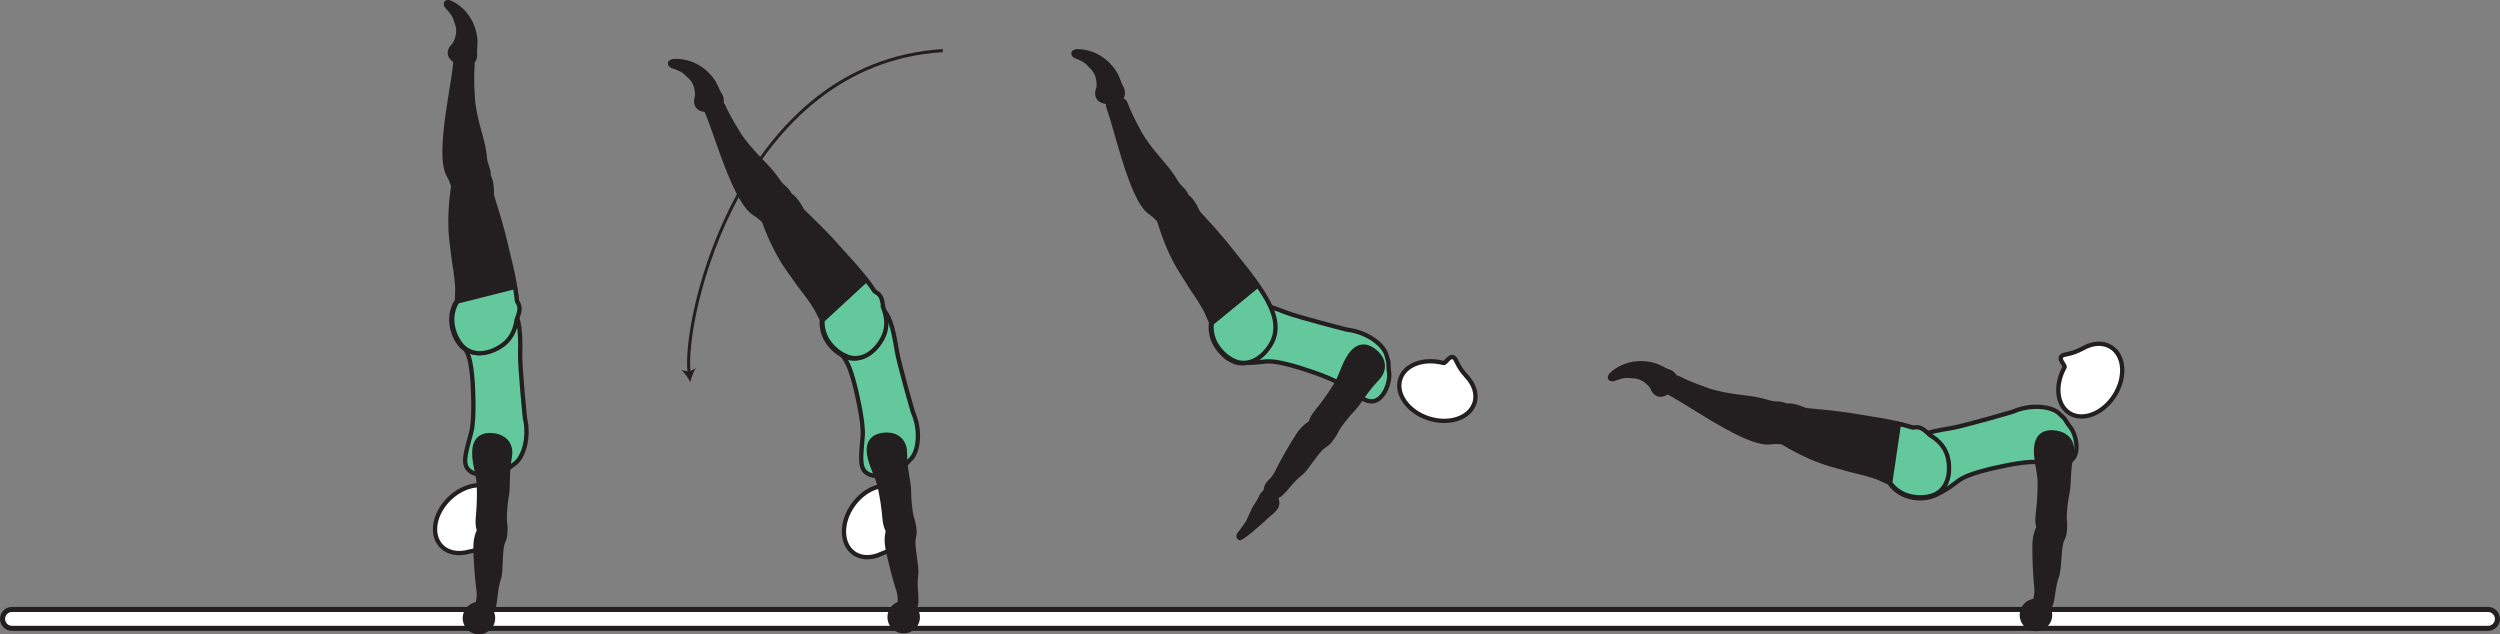 <?xml version="1.0" encoding="UTF-8" standalone="no"?>
<!-- Created with Inkscape (http://www.inkscape.org/) -->

<svg
   version="1.1"
   id="svg1"
   width="327.947"
   height="83.213"
   viewBox="0 0 327.947 83.213"
   sodipodi:docname="cell.svg"
   xmlns:inkscape="http://www.inkscape.org/namespaces/inkscape"
   xmlns:sodipodi="http://sodipodi.sourceforge.net/DTD/sodipodi-0.dtd"
   xmlns="http://www.w3.org/2000/svg"
   xmlns:svg="http://www.w3.org/2000/svg">
  <rect x="0" y="0" width="327.947" height="83.213" fill="#808080" stroke="none"/>
  <sodipodi:namedview
     id="namedview1"
     pagecolor="#ffffff"
     bordercolor="#000000"
     borderopacity="0.25"
     inkscape:showpageshadow="2"
     inkscape:pageopacity="0.0"
     inkscape:pagecheckerboard="0"
     inkscape:deskcolor="#d1d1d1">
    <inkscape:page
       x="0"
       y="0"
       inkscape:label="1"
       id="page1"
       width="327.947"
       height="83.213"
       margin="0"
       bleed="0" />
  </sodipodi:namedview>
  <defs
     id="defs1" />
  <path
     style="fill:#63c99d;fill-opacity:1;fill-rule:nonzero;stroke:none"
     d="m 260.724,61.598 c -3.03,0.776 -3.6,1.276 -4.33,1.844 -4.59,3.51 -6.23,1.192 -6.43,-1.682 -0.24,-3.38 -0.39,-4.595 5.83,-5.568 1.74,-0.271 8.23,-2.178 8.23,-2.178 2.24,-1 4.95,-0.781 6.04,0.178 1.15,1.021 0.62,0.702 1.51,1.838 0.85,1.079 1.15,3.244 0.33,4.167 -0.81,0.885 -2.44,0.563 -4.85,0.407 -1.91,-0.126 -6.33,0.994 -6.33,0.994"
     id="path578" />
  <path
     style="fill:none;stroke:#231f20;stroke-width:0.566;stroke-linecap:butt;stroke-linejoin:miter;stroke-miterlimit:4;stroke-dasharray:none;stroke-opacity:1"
     d="m 260.724,61.598 c -3.03,0.776 -3.6,1.276 -4.33,1.844 -4.59,3.51 -6.23,1.192 -6.43,-1.682 -0.24,-3.38 -0.39,-4.595 5.83,-5.568 1.74,-0.271 8.23,-2.178 8.23,-2.178 2.24,-1 4.95,-0.781 6.04,0.178 1.15,1.021 0.62,0.702 1.51,1.838 0.85,1.079 1.15,3.244 0.33,4.167 -0.81,0.885 -2.44,0.563 -4.85,0.407 -1.91,-0.126 -6.33,0.994 -6.33,0.994 z"
     id="path579" />
  <path
     style="fill:#ffffff;fill-opacity:1;fill-rule:nonzero;stroke:none"
     d="m 270.834,48.165 c 0.1,-0.213 -0.76,-0.973 -0.44,-1.389 0.31,-0.423 1.04,-0.12 2.8,-1.057 l 0.02,-0.011 c 1.26,-0.724 2.64,-0.844 3.7,-0.177 1.77,1.104 1.98,3.943 0.48,6.328 -1.51,2.396 -4.16,3.438 -5.92,2.339 -1.68,-1.057 -1.94,-3.703 -0.64,-6.032"
     id="path580" />
  <path
     style="fill:none;stroke:#231f20;stroke-width:0.566;stroke-linecap:butt;stroke-linejoin:miter;stroke-miterlimit:4;stroke-dasharray:none;stroke-opacity:1"
     d="m 270.834,48.165 c 0.1,-0.213 -0.76,-0.973 -0.44,-1.389 0.31,-0.423 1.04,-0.12 2.8,-1.057 l 0.02,-0.011 c 1.26,-0.724 2.64,-0.844 3.7,-0.177 1.77,1.104 1.98,3.943 0.48,6.328 -1.51,2.396 -4.16,3.438 -5.92,2.339 -1.68,-1.057 -1.94,-3.703 -0.64,-6.032 z"
     id="path581" />
  <path
     style="fill:#231f20;fill-opacity:1;fill-rule:nonzero;stroke:none"
     d="m 235.108,55.478 c -0.394,2.23 -0.78,2.61 -1.728,2.5 -0.641,-0.073 -1.24,0.083 -1.636,0.058 -1.297,-0.079 -3.442,-0.756 -9.021,-4.251 -1.265,-0.791 -3.047,-1.891 -3.817,-2.271 -1.198,-0.629 0.641,-2.219 1.12,-1.973 1.536,0.765 2.656,1.161 3.24,1.359 0.405,0.141 1.088,0.48 2.724,0.803 2.478,0.5 4.03,0.427 6.046,1.077 0.938,0.303 1.828,-0.061 2.594,0.704 0.781,0.76 0.478,1.994 0.478,1.994"
     id="path582" />
  <path
     style="fill:none;stroke:#231f20;stroke-width:0.566;stroke-linecap:butt;stroke-linejoin:miter;stroke-miterlimit:4;stroke-dasharray:none;stroke-opacity:1"
     d="m 235.108,55.478 c -0.394,2.23 -0.78,2.61 -1.728,2.5 -0.641,-0.073 -1.24,0.083 -1.636,0.058 -1.297,-0.079 -3.442,-0.756 -9.021,-4.251 -1.265,-0.791 -3.047,-1.891 -3.817,-2.271 -1.198,-0.629 0.641,-2.219 1.12,-1.973 1.536,0.765 2.656,1.161 3.24,1.359 0.405,0.141 1.088,0.48 2.724,0.803 2.478,0.5 4.03,0.427 6.046,1.077 0.938,0.303 1.828,-0.061 2.594,0.704 0.781,0.76 0.478,1.994 0.478,1.994 z"
     id="path583" />
  <path
     style="fill:#231f20;fill-opacity:1;fill-rule:nonzero;stroke:#231f20;stroke-width:0.566;stroke-linecap:round;stroke-linejoin:round;stroke-miterlimit:4;stroke-dasharray:none;stroke-opacity:1"
     d="m 233.594,53.489 c 1.172,-0.808 3.02,0.296 3.358,0.317 4.992,0.443 5.342,0.599 9.112,1.198 5.47,0.865 9.07,2.297 9.5,5.62 0.28,2.256 -0.53,3.677 -1.68,4.313 -1.29,0.703 -4.46,0.785 -6.06,-1.62 l -1.56,-0.704 c -1.11,-0.348 -1.66,-0.525 -2.22,-0.656 -0.98,-0.208 -2.02,-0.505 -3.898,-1.041 -3.339,-0.948 -6.563,-3.036 -6.563,-3.036 -0.297,-0.095 -0.505,-0.282 -0.651,-0.511"
     id="path584" />
  <path
     style="fill:#63c99d;fill-opacity:1;fill-rule:nonzero;stroke:none"
     d="m 255.584,60.358 c -0.24,-1.453 -1.11,-2.51 -2.44,-3.302 -0.75,-0.719 -1.23,-1.124 -2.03,-0.99 -0.07,0.011 -0.15,0.016 -0.23,0.016 -0.56,-0.177 -1.15,-0.338 -1.79,-0.474 l -1.14,7.734 c 1.69,2.339 4.86,2.142 6.11,1.391 1.13,-0.681 1.88,-2.14 1.52,-4.375"
     id="path585" />
  <path
     style="fill:none;stroke:#231f20;stroke-width:0.566;stroke-linecap:butt;stroke-linejoin:miter;stroke-miterlimit:4;stroke-dasharray:none;stroke-opacity:1"
     d="m 255.584,60.358 c -0.24,-1.453 -1.11,-2.51 -2.44,-3.302 -0.75,-0.719 -1.23,-1.124 -2.03,-0.99 -0.07,0.011 -0.15,0.016 -0.23,0.016 -0.56,-0.177 -1.15,-0.338 -1.79,-0.474 l -1.14,7.734 c 1.69,2.339 4.86,2.142 6.11,1.391 1.13,-0.681 1.88,-2.14 1.52,-4.375 z"
     id="path586" />
  <path
     style="fill:#231f20;fill-opacity:1;fill-rule:nonzero;stroke:none"
     d="m 216.619,50.842 c 0.469,1.267 1.464,1.276 2.256,0.609 0.239,-0.197 0.651,-0.12 0.864,-0.333 0.5,-0.495 0.453,-2.233 -1.011,-2.567 -0.104,-0.021 -0.812,-0.433 -1.39,-0.663 -1.135,-0.437 -3.604,-0.771 -5.734,0.887 -1.005,0.785 -0.36,1.233 0.146,1.047 1.598,-0.615 1.858,-0.36 2.338,-0.365 1.62,-0.036 2.531,1.385 2.531,1.385"
     id="path587" />
  <path
     style="fill:none;stroke:#231f20;stroke-width:0.333;stroke-linecap:butt;stroke-linejoin:miter;stroke-miterlimit:4;stroke-dasharray:none;stroke-opacity:1"
     d="m 216.619,50.842 c 0.469,1.267 1.464,1.276 2.256,0.609 0.239,-0.197 0.651,-0.12 0.864,-0.333 0.5,-0.495 0.453,-2.233 -1.011,-2.567 -0.104,-0.021 -0.812,-0.433 -1.39,-0.663 -1.135,-0.437 -3.604,-0.771 -5.734,0.887 -1.005,0.785 -0.36,1.233 0.146,1.047 1.598,-0.615 1.858,-0.36 2.338,-0.365 1.62,-0.036 2.531,1.385 2.531,1.385 z"
     id="path588" />
  <path
     style="fill:#231f20;fill-opacity:1;fill-rule:nonzero;stroke:none"
     d="m 162.714,70.566 c 0.676,-0.276 3.088,-2.448 3.618,-2.973 0.47,-0.459 1.511,-0.98 1.136,-2.063 -0.15,-0.448 -0.677,-0.984 -0.953,-1.141 -0.229,-0.135 -0.52,0.016 -0.776,0.313 -0.437,0.511 -0.359,0.823 -1.131,1.844 0,0 -0.14,0.271 -0.364,0.771 -0.693,1.473 -0.254,0.891 -1.729,2.812 -0.109,0.131 -0.041,0.333 0.052,0.407 0.156,0.088 0.147,0.03 0.147,0.03"
     id="path589" />
  <path
     style="fill:none;stroke:#231f20;stroke-width:0.566;stroke-linecap:round;stroke-linejoin:round;stroke-miterlimit:4;stroke-dasharray:none;stroke-opacity:1"
     d="m 162.714,70.566 c 0.676,-0.276 3.088,-2.448 3.618,-2.973 0.47,-0.459 1.511,-0.98 1.136,-2.063 -0.15,-0.448 -0.677,-0.984 -0.953,-1.141 -0.229,-0.135 -0.52,0.016 -0.776,0.313 -0.437,0.511 -0.359,0.823 -1.131,1.844 0,0 -0.14,0.271 -0.364,0.771 -0.693,1.473 -0.254,0.891 -1.729,2.812 -0.109,0.131 -0.041,0.333 0.052,0.407 0.156,0.088 0.147,0.03 0.147,0.03 z"
     id="path590" />
  <path
     style="fill:none;stroke:#231f20;stroke-width:0.4;stroke-linecap:butt;stroke-linejoin:miter;stroke-miterlimit:4;stroke-dasharray:none;stroke-opacity:1"
     d="M 123.676,6.64 C 97.234,8.265 89.479,41.713 90.401,48.921"
     id="path591" />
  <path
     style="fill:#231f20;fill-opacity:1;fill-rule:nonzero;stroke:none"
     d="m 90.551,50.118 c -0.28,-0.536 -0.722,-1.192 -1.156,-1.572 l 0.986,0.219 0.894,-0.464 c -0.317,0.484 -0.582,1.229 -0.724,1.817"
     id="path592" />
  <path
     style="fill:#ffffff;fill-opacity:1;fill-rule:nonzero;stroke:none"
     d="m 0.333,81.186 c 0,0.688 0.557,1.24 1.24,1.24 H 326.374 c 0.68,0 1.24,-0.552 1.24,-1.24 0,-0.688 -0.56,-1.24 -1.24,-1.24 H 1.573 c -0.683,0 -1.24,0.552 -1.24,1.24"
     id="path593" />
  <path
     style="fill:none;stroke:#231f20;stroke-width:0.666;stroke-linecap:butt;stroke-linejoin:miter;stroke-miterlimit:4;stroke-dasharray:none;stroke-opacity:1"
     d="m 0.333,81.186 c 0,0.688 0.557,1.24 1.24,1.24 H 326.374 c 0.68,0 1.24,-0.552 1.24,-1.24 0,-0.688 -0.56,-1.24 -1.24,-1.24 H 1.573 c -0.683,0 -1.24,0.552 -1.24,1.24 z"
     id="path594" />
  <path
     style="fill:#231f20;fill-opacity:1;fill-rule:nonzero;stroke:none"
     d="m 268.914,79.494 c 0.41,-0.5 0.35,-2.448 0.92,-3.948 0.38,-1.016 0.22,-3.756 0.68,-4.734 0.42,-0.907 0.53,-1.36 -0.42,-2.011 -0.56,-0.391 -1.89,-0.776 -2.2,-0.375 -0.72,0.948 -0.96,1.864 -1,2.932 -0.06,1.219 0.1,4.522 0.19,5.131 0.22,1.505 -0.15,2.14 -0.14,2.547 0.04,0.765 0.34,0.932 0.84,1.02 0.94,0.162 1.13,-0.562 1.13,-0.562"
     id="path595" />
  <path
     style="fill:none;stroke:#231f20;stroke-width:0.566;stroke-linecap:butt;stroke-linejoin:miter;stroke-miterlimit:4;stroke-dasharray:none;stroke-opacity:1"
     d="m 268.914,79.494 c 0.41,-0.5 0.35,-2.448 0.92,-3.948 0.38,-1.016 0.22,-3.756 0.68,-4.734 0.42,-0.907 0.53,-1.36 -0.42,-2.011 -0.56,-0.391 -1.89,-0.776 -2.2,-0.375 -0.72,0.948 -0.96,1.864 -1,2.932 -0.06,1.219 0.1,4.522 0.19,5.131 0.22,1.505 -0.15,2.14 -0.14,2.547 0.04,0.765 0.34,0.932 0.84,1.02 0.94,0.162 1.13,-0.562 1.13,-0.562 z"
     id="path596" />
  <path
     style="fill:#231f20;fill-opacity:1;fill-rule:nonzero;stroke:none"
     d="m 269.924,70.489 c 1.29,0 0.92,-2 0.91,-2.537 -0.02,-0.547 0.11,-2.094 0.36,-3.291 0.26,-1.204 0.07,-2.803 0.55,-5.079 0.25,-1.197 -0.26,-2.521 -2.01,-2.812 -1.74,-0.292 -2.55,0.572 -2.64,2.067 -0.09,1.495 0.47,2.933 0.48,4.443 0.02,1.51 -0.11,3.057 -0.26,4.261 -0.18,1.369 0.24,2.115 0.66,2.353 1.03,0.61 1.95,0.595 1.95,0.595"
     id="path597" />
  <path
     style="fill:none;stroke:#231f20;stroke-width:0.566;stroke-linecap:butt;stroke-linejoin:miter;stroke-miterlimit:4;stroke-dasharray:none;stroke-opacity:1"
     d="m 269.924,70.489 c 1.29,0 0.92,-2 0.91,-2.537 -0.02,-0.547 0.11,-2.094 0.36,-3.291 0.26,-1.204 0.07,-2.803 0.55,-5.079 0.25,-1.197 -0.26,-2.521 -2.01,-2.812 -1.74,-0.292 -2.55,0.572 -2.64,2.067 -0.09,1.495 0.47,2.933 0.48,4.443 0.02,1.51 -0.11,3.057 -0.26,4.261 -0.18,1.369 0.24,2.115 0.66,2.353 1.03,0.61 1.95,0.595 1.95,0.595 z"
     id="path598" />
  <path
     style="fill:#231f20;fill-opacity:1;fill-rule:nonzero;stroke:none"
     d="m 264.994,80.218 c -0.26,1.151 0.47,2.286 1.62,2.536 1.16,0.244 2.29,-0.484 2.55,-1.636 0.24,-1.15 -0.49,-2.286 -1.64,-2.536 -1.15,-0.25 -2.29,0.484 -2.53,1.636"
     id="path599" />
  <path
     style="fill:#63c99d;fill-opacity:1;fill-rule:nonzero;stroke:none"
     d="m 170.047,48.109 c -3.011,-0.876 -3.751,-0.735 -4.667,-0.62 -5.74,0.692 -5.974,-2.141 -4.677,-4.713 1.511,-3.037 1.995,-4.152 7.848,-1.835 1.631,0.652 8.188,2.313 8.188,2.313 2.437,0.276 4.661,1.839 5.109,3.229 0.475,1.463 0.183,0.921 0.37,2.348 0.182,1.365 -0.662,3.376 -1.843,3.751 -1.131,0.355 -2.376,-0.755 -4.38,-2.115 -1.579,-1.083 -5.948,-2.359 -5.948,-2.359"
     id="path600" />
  <path
     style="fill:none;stroke:#231f20;stroke-width:0.566;stroke-linecap:butt;stroke-linejoin:miter;stroke-miterlimit:4;stroke-dasharray:none;stroke-opacity:1"
     d="m 170.047,48.109 c -3.011,-0.876 -3.751,-0.735 -4.667,-0.62 -5.74,0.692 -5.974,-2.141 -4.677,-4.713 1.511,-3.037 1.995,-4.152 7.848,-1.835 1.631,0.652 8.188,2.313 8.188,2.313 2.437,0.276 4.661,1.839 5.109,3.229 0.475,1.463 0.183,0.921 0.37,2.348 0.182,1.365 -0.662,3.376 -1.843,3.751 -1.131,0.355 -2.376,-0.755 -4.38,-2.115 -1.579,-1.083 -5.948,-2.359 -5.948,-2.359 z"
     id="path601" />
  <path
     style="fill:#ffffff;fill-opacity:1;fill-rule:nonzero;stroke:none"
     d="m 189.38,47.624 c 0.239,0.052 0.76,-0.973 1.244,-0.771 0.484,0.203 0.371,0.984 1.704,2.459 l 0.015,0.016 c 1.005,1.047 1.464,2.364 1.073,3.552 -0.641,1.978 -3.344,2.869 -6.021,2 -2.692,-0.882 -4.339,-3.194 -3.703,-5.167 0.61,-1.891 3.12,-2.787 5.688,-2.089"
     id="path602" />
  <path
     style="fill:none;stroke:#231f20;stroke-width:0.566;stroke-linecap:butt;stroke-linejoin:miter;stroke-miterlimit:4;stroke-dasharray:none;stroke-opacity:1"
     d="m 189.38,47.624 c 0.239,0.052 0.76,-0.973 1.244,-0.771 0.484,0.203 0.371,0.984 1.704,2.459 l 0.015,0.016 c 1.005,1.047 1.464,2.364 1.073,3.552 -0.641,1.978 -3.344,2.869 -6.021,2 -2.692,-0.882 -4.339,-3.194 -3.703,-5.167 0.61,-1.891 3.12,-2.787 5.688,-2.089 z"
     id="path603" />
  <path
     style="fill:#231f20;fill-opacity:1;fill-rule:nonzero;stroke:none"
     d="m 167.692,65.009 c 0.61,-0.203 1.594,-1.885 2.875,-2.859 0.871,-0.652 2.188,-3.057 3.099,-3.641 0.833,-0.547 1.172,-0.869 0.714,-1.927 -0.266,-0.625 -1.188,-1.666 -1.666,-1.484 -1.115,0.416 -1.803,1.067 -2.407,1.948 -0.693,1 -2.312,3.886 -2.568,4.448 -0.615,1.391 -1.271,1.734 -1.468,2.083 -0.376,0.661 -0.215,0.969 0.161,1.303 0.724,0.645 1.26,0.129 1.26,0.129"
     id="path604" />
  <path
     style="fill:none;stroke:#231f20;stroke-width:0.566;stroke-linecap:butt;stroke-linejoin:miter;stroke-miterlimit:4;stroke-dasharray:none;stroke-opacity:1"
     d="m 167.692,65.009 c 0.61,-0.203 1.594,-1.885 2.875,-2.859 0.871,-0.652 2.188,-3.057 3.099,-3.641 0.833,-0.547 1.172,-0.869 0.714,-1.927 -0.266,-0.625 -1.188,-1.666 -1.666,-1.484 -1.115,0.416 -1.803,1.067 -2.407,1.948 -0.693,1 -2.312,3.886 -2.568,4.448 -0.615,1.391 -1.271,1.734 -1.468,2.083 -0.376,0.661 -0.215,0.969 0.161,1.303 0.724,0.645 1.26,0.129 1.26,0.129 z"
     id="path605" />
  <path
     style="fill:#231f20;fill-opacity:1;fill-rule:nonzero;stroke:none"
     d="m 173.332,57.921 c 1.095,0.692 1.85,-1.203 2.12,-1.667 0.282,-0.469 1.214,-1.713 2.063,-2.589 0.855,-0.885 1.541,-2.343 3.161,-4.009 0.855,-0.88 1.126,-2.271 -0.202,-3.453 -1.312,-1.167 -2.464,-0.871 -3.334,0.349 -0.869,1.219 -1.166,2.733 -1.958,4.015 -0.787,1.292 -1.714,2.532 -2.49,3.47 -0.874,1.068 -0.917,1.921 -0.693,2.344 0.552,1.066 1.333,1.541 1.333,1.541"
     id="path606" />
  <path
     style="fill:none;stroke:#231f20;stroke-width:0.566;stroke-linecap:butt;stroke-linejoin:miter;stroke-miterlimit:4;stroke-dasharray:none;stroke-opacity:1"
     d="m 173.332,57.921 c 1.095,0.692 1.85,-1.203 2.12,-1.667 0.282,-0.469 1.214,-1.713 2.063,-2.589 0.855,-0.885 1.541,-2.343 3.161,-4.009 0.855,-0.88 1.126,-2.271 -0.202,-3.453 -1.312,-1.167 -2.464,-0.871 -3.334,0.349 -0.869,1.219 -1.166,2.733 -1.958,4.015 -0.787,1.292 -1.714,2.532 -2.49,3.47 -0.874,1.068 -0.917,1.921 -0.693,2.344 0.552,1.066 1.333,1.541 1.333,1.541 z"
     id="path607" />
  <path
     style="fill:#231f20;fill-opacity:1;fill-rule:nonzero;stroke:none"
     d="m 154.739,27.946 c -1.792,1.381 -2.328,1.407 -2.959,0.683 -0.426,-0.479 -0.978,-0.771 -1.249,-1.052 -0.907,-0.927 -2.041,-2.875 -3.823,-9.208 -0.396,-1.437 -0.985,-3.448 -1.292,-4.256 -0.469,-1.265 1.959,-1.203 2.156,-0.703 0.62,1.599 1.178,2.641 1.48,3.188 0.203,0.375 0.484,1.083 1.474,2.421 1.5,2.036 2.702,3.032 3.754,4.869 0.495,0.849 1.396,1.177 1.443,2.261 0.068,1.083 -0.984,1.796 -0.984,1.796"
     id="path608" />
  <path
     style="fill:none;stroke:#231f20;stroke-width:0.566;stroke-linecap:butt;stroke-linejoin:miter;stroke-miterlimit:4;stroke-dasharray:none;stroke-opacity:1"
     d="m 154.739,27.946 c -1.792,1.381 -2.328,1.407 -2.959,0.683 -0.426,-0.479 -0.978,-0.771 -1.249,-1.052 -0.907,-0.927 -2.041,-2.875 -3.823,-9.208 -0.396,-1.437 -0.985,-3.448 -1.292,-4.256 -0.469,-1.265 1.959,-1.203 2.156,-0.703 0.62,1.599 1.178,2.641 1.48,3.188 0.203,0.375 0.484,1.083 1.474,2.421 1.5,2.036 2.702,3.032 3.754,4.869 0.495,0.849 1.396,1.177 1.443,2.261 0.068,1.083 -0.984,1.796 -0.984,1.796 z"
     id="path609" />
  <path
     style="fill:#231f20;fill-opacity:1;fill-rule:nonzero;stroke:#231f20;stroke-width:0.566;stroke-linecap:round;stroke-linejoin:round;stroke-miterlimit:4;stroke-dasharray:none;stroke-opacity:1"
     d="m 154.958,25.452 c 1.406,0.199 2.032,2.251 2.27,2.5 3.396,3.688 3.547,4.037 5.938,7.011 3.458,4.317 5.166,7.797 3.25,10.547 -1.312,1.86 -2.865,2.365 -4.145,2.068 -1.417,-0.344 -3.829,-2.421 -3.396,-5.281 l -0.683,-1.568 c -0.588,-1.005 -0.874,-1.5 -1.202,-1.973 -0.579,-0.813 -1.147,-1.735 -2.178,-3.396 -1.838,-2.953 -2.817,-6.661 -2.817,-6.661 -0.157,-0.265 -0.183,-0.547 -0.136,-0.812"
     id="path610" />
  <path
     style="fill:#63c99d;fill-opacity:1;fill-rule:nonzero;stroke:none"
     d="m 164.999,37.452 -6.047,4.953 c -0.322,2.869 2.162,4.855 3.595,5.141 1.291,0.255 2.828,-0.319 4.067,-2.219 1.428,-2.224 0.589,-4.824 -1.615,-7.876"
     id="path611" />
  <path
     style="fill:none;stroke:#231f20;stroke-width:0.566;stroke-linecap:butt;stroke-linejoin:miter;stroke-miterlimit:4;stroke-dasharray:none;stroke-opacity:1"
     d="m 164.999,37.452 -6.047,4.953 c -0.322,2.869 2.162,4.855 3.595,5.141 1.291,0.255 2.828,-0.319 4.067,-2.219 1.428,-2.224 0.589,-4.824 -1.615,-7.876 z"
     id="path612" />
  <path
     style="fill:#231f20;fill-opacity:1;fill-rule:nonzero;stroke:none"
     d="m 143.984,11.514 c -0.494,1.261 0.234,1.932 1.266,1.969 0.312,0.015 0.562,0.348 0.864,0.333 0.704,-0.027 1.838,-1.349 0.98,-2.579 -0.063,-0.083 -0.308,-0.864 -0.59,-1.421 -0.541,-1.089 -2.15,-2.995 -4.833,-3.199 -1.276,-0.099 -1.099,0.667 -0.599,0.865 1.599,0.62 1.62,0.989 1.975,1.307 1.228,1.063 0.937,2.724 0.937,2.724"
     id="path613" />
  <path
     style="fill:none;stroke:#231f20;stroke-width:0.333;stroke-linecap:butt;stroke-linejoin:miter;stroke-miterlimit:4;stroke-dasharray:none;stroke-opacity:1"
     d="m 143.984,11.514 c -0.494,1.261 0.234,1.932 1.266,1.969 0.312,0.015 0.562,0.348 0.864,0.333 0.704,-0.027 1.838,-1.349 0.98,-2.579 -0.063,-0.083 -0.308,-0.864 -0.59,-1.421 -0.541,-1.089 -2.15,-2.995 -4.833,-3.199 -1.276,-0.099 -1.099,0.667 -0.599,0.865 1.599,0.62 1.62,0.989 1.975,1.307 1.228,1.063 0.937,2.724 0.937,2.724 z"
     id="path614" />
  <path
     style="fill:#63c99d;fill-opacity:1;fill-rule:nonzero;stroke:none"
     d="m 62.01,50.254 c -0.208,-3.125 -0.599,-3.776 -1.015,-4.599 -2.614,-5.152 -0.037,-6.339 2.823,-6.005 3.369,0.38 4.588,0.453 4.416,6.744 -0.057,1.756 0.631,8.491 0.631,8.491 0.573,2.385 -0.136,5.004 -1.287,5.9 -1.213,0.948 -0.803,0.485 -2.079,1.152 -1.218,0.64 -3.4,0.536 -4.156,-0.448 -0.718,-0.937 -0.104,-2.491 0.49,-4.839 0.474,-1.854 0.177,-6.396 0.177,-6.396"
     id="path615" />
  <path
     style="fill:none;stroke:#231f20;stroke-width:0.566;stroke-linecap:butt;stroke-linejoin:miter;stroke-miterlimit:4;stroke-dasharray:none;stroke-opacity:1"
     d="m 62.01,50.254 c -0.208,-3.125 -0.599,-3.776 -1.015,-4.599 -2.614,-5.152 -0.037,-6.339 2.823,-6.005 3.369,0.38 4.588,0.453 4.416,6.744 -0.057,1.756 0.631,8.491 0.631,8.491 0.573,2.385 -0.136,5.004 -1.287,5.9 -1.213,0.948 -0.803,0.485 -2.079,1.152 -1.218,0.64 -3.4,0.536 -4.156,-0.448 -0.718,-0.937 -0.104,-2.491 0.49,-4.839 0.474,-1.854 0.177,-6.396 0.177,-6.396 z"
     id="path616" />
  <path
     style="fill:#ffffff;fill-opacity:1;fill-rule:nonzero;stroke:none"
     d="m 64.427,70.566 c -0.156,0.188 0.5,1.136 0.094,1.464 -0.412,0.334 -1.047,-0.145 -2.979,0.334 l -0.021,0.005 c -1.396,0.391 -2.771,0.167 -3.636,-0.745 -1.432,-1.506 -0.932,-4.302 1.105,-6.25 2.047,-1.948 4.869,-2.302 6.296,-0.808 1.376,1.438 0.98,4.074 -0.859,6"
     id="path617" />
  <path
     style="fill:none;stroke:#231f20;stroke-width:0.566;stroke-linecap:butt;stroke-linejoin:miter;stroke-miterlimit:4;stroke-dasharray:none;stroke-opacity:1"
     d="m 64.427,70.566 c -0.156,0.188 0.5,1.136 0.094,1.464 -0.412,0.334 -1.047,-0.145 -2.979,0.334 l -0.021,0.005 c -1.396,0.391 -2.771,0.167 -3.636,-0.745 -1.432,-1.506 -0.932,-4.302 1.105,-6.25 2.047,-1.948 4.869,-2.302 6.296,-0.808 1.376,1.438 0.98,4.074 -0.859,6 z"
     id="path618" />
  <path
     style="fill:#231f20;fill-opacity:1;fill-rule:nonzero;stroke:none"
     d="m 64.635,79.858 c 0.391,-0.51 0.276,-2.458 0.803,-3.973 0.353,-1.032 0.113,-3.767 0.541,-4.756 0.391,-0.916 0.49,-1.369 -0.48,-2 -0.566,-0.369 -1.91,-0.719 -2.208,-0.301 -0.692,0.962 -0.905,1.885 -0.916,2.952 -0.016,1.218 0.239,4.521 0.344,5.125 0.26,1.5 -0.094,2.147 -0.062,2.552 0.057,0.761 0.364,0.923 0.858,0.995 0.959,0.13 1.12,-0.594 1.12,-0.594"
     id="path619" />
  <path
     style="fill:none;stroke:#231f20;stroke-width:0.566;stroke-linecap:butt;stroke-linejoin:miter;stroke-miterlimit:4;stroke-dasharray:none;stroke-opacity:1"
     d="m 64.635,79.858 c 0.391,-0.51 0.276,-2.458 0.803,-3.973 0.353,-1.032 0.113,-3.767 0.541,-4.756 0.391,-0.916 0.49,-1.369 -0.48,-2 -0.566,-0.369 -1.91,-0.719 -2.208,-0.301 -0.692,0.962 -0.905,1.885 -0.916,2.952 -0.016,1.218 0.239,4.521 0.344,5.125 0.26,1.5 -0.094,2.147 -0.062,2.552 0.057,0.761 0.364,0.923 0.858,0.995 0.959,0.13 1.12,-0.594 1.12,-0.594 z"
     id="path620" />
  <path
     style="fill:#231f20;fill-opacity:1;fill-rule:nonzero;stroke:none"
     d="m 65.375,70.828 c 1.296,-0.038 0.87,-2.027 0.839,-2.563 -0.037,-0.547 0.047,-2.1 0.271,-3.303 0.218,-1.208 -0.022,-2.806 0.396,-5.093 0.218,-1.204 -0.334,-2.511 -2.09,-2.756 -1.738,-0.233 -2.53,0.652 -2.573,2.152 -0.047,1.489 0.548,2.916 0.605,4.427 0.062,1.505 -0.016,3.057 -0.136,4.265 -0.136,1.375 0.303,2.104 0.724,2.328 1.052,0.579 1.964,0.543 1.964,0.543"
     id="path621" />
  <path
     style="fill:none;stroke:#231f20;stroke-width:0.566;stroke-linecap:butt;stroke-linejoin:miter;stroke-miterlimit:4;stroke-dasharray:none;stroke-opacity:1"
     d="m 65.375,70.828 c 1.296,-0.038 0.87,-2.027 0.839,-2.563 -0.037,-0.547 0.047,-2.1 0.271,-3.303 0.218,-1.208 -0.022,-2.806 0.396,-5.093 0.218,-1.204 -0.334,-2.511 -2.09,-2.756 -1.738,-0.233 -2.53,0.652 -2.573,2.152 -0.047,1.489 0.548,2.916 0.605,4.427 0.062,1.505 -0.016,3.057 -0.136,4.265 -0.136,1.375 0.303,2.104 0.724,2.328 1.052,0.579 1.964,0.543 1.964,0.543 z"
     id="path622" />
  <path
     style="fill:#231f20;fill-opacity:1;fill-rule:nonzero;stroke:none"
     d="m 62.302,24.681 c -2.208,0.489 -2.703,0.281 -2.969,-0.64 -0.182,-0.615 -0.558,-1.115 -0.682,-1.485 -0.428,-1.224 -0.625,-3.468 0.448,-9.963 0.25,-1.469 0.572,-3.537 0.64,-4.396 0.115,-1.349 2.287,-0.26 2.246,0.276 -0.115,1.708 -0.052,2.896 -0.011,3.516 0.031,0.427 -0.021,1.181 0.307,2.823 0.494,2.473 1.161,3.885 1.328,5.995 0.084,0.979 0.766,1.661 0.349,2.661 -0.401,1.011 -1.656,1.213 -1.656,1.213"
     id="path623" />
  <path
     style="fill:none;stroke:#231f20;stroke-width:0.566;stroke-linecap:butt;stroke-linejoin:miter;stroke-miterlimit:4;stroke-dasharray:none;stroke-opacity:1"
     d="m 62.302,24.681 c -2.208,0.489 -2.703,0.281 -2.969,-0.64 -0.182,-0.615 -0.558,-1.115 -0.682,-1.485 -0.428,-1.224 -0.625,-3.468 0.448,-9.963 0.25,-1.469 0.572,-3.537 0.64,-4.396 0.115,-1.349 2.287,-0.26 2.246,0.276 -0.115,1.708 -0.052,2.896 -0.011,3.516 0.031,0.427 -0.021,1.181 0.307,2.823 0.494,2.473 1.161,3.885 1.328,5.995 0.084,0.979 0.766,1.661 0.349,2.661 -0.401,1.011 -1.656,1.213 -1.656,1.213 z"
     id="path624" />
  <path
     style="fill:#231f20;fill-opacity:1;fill-rule:nonzero;stroke:#231f20;stroke-width:0.566;stroke-linecap:round;stroke-linejoin:round;stroke-miterlimit:4;stroke-dasharray:none;stroke-opacity:1"
     d="m 63.557,22.514 c 1.193,0.771 0.885,2.901 0.994,3.224 1.511,4.781 1.502,5.161 2.402,8.869 1.297,5.381 1.365,9.256 -1.542,10.928 -1.973,1.129 -3.598,0.927 -4.63,0.109 -1.14,-0.912 -2.432,-3.813 -0.834,-6.219 l 0.052,-1.713 c -0.104,-1.157 -0.156,-1.729 -0.249,-2.297 -0.183,-0.984 -0.303,-2.052 -0.536,-3.995 -0.401,-3.453 0.285,-7.229 0.285,-7.229 -0.025,-0.307 0.068,-0.573 0.224,-0.792"
     id="path625" />
  <path
     style="fill:#63c99d;fill-opacity:1;fill-rule:nonzero;stroke:none"
     d="m 67.911,39.681 c -0.041,-0.063 -0.073,-0.135 -0.104,-0.213 -0.057,-0.579 -0.13,-1.183 -0.256,-1.828 l -7.572,1.916 c -1.51,2.464 -0.104,5.313 1.068,6.183 1.058,0.776 2.692,0.912 4.619,-0.287 1.251,-0.781 1.891,-1.984 2.109,-3.525 0.371,-0.969 0.568,-1.563 0.136,-2.245"
     id="path626" />
  <path
     style="fill:none;stroke:#231f20;stroke-width:0.566;stroke-linecap:butt;stroke-linejoin:miter;stroke-miterlimit:4;stroke-dasharray:none;stroke-opacity:1"
     d="m 67.911,39.681 c -0.041,-0.063 -0.073,-0.135 -0.104,-0.213 -0.057,-0.579 -0.13,-1.183 -0.256,-1.828 l -7.572,1.916 c -1.51,2.464 -0.104,5.313 1.068,6.183 1.058,0.776 2.692,0.912 4.619,-0.287 1.251,-0.781 1.891,-1.984 2.109,-3.525 0.371,-0.969 0.568,-1.563 0.136,-2.245 z"
     id="path627" />
  <path
     style="fill:#231f20;fill-opacity:1;fill-rule:nonzero;stroke:none"
     d="m 59.474,5.822 c -0.984,0.927 -0.609,1.843 0.307,2.323 0.276,0.14 0.36,0.552 0.641,0.667 0.645,0.276 2.24,-0.437 1.984,-1.917 -0.02,-0.104 0.084,-0.916 0.068,-1.541 -0.032,-1.213 -0.672,-3.625 -3.016,-4.948 -1.115,-0.629 -1.281,0.141 -0.911,0.532 1.182,1.239 1.047,1.577 1.234,2.02 0.657,1.485 -0.307,2.865 -0.307,2.865"
     id="path628" />
  <path
     style="fill:none;stroke:#231f20;stroke-width:0.333;stroke-linecap:butt;stroke-linejoin:miter;stroke-miterlimit:4;stroke-dasharray:none;stroke-opacity:1"
     d="m 59.474,5.822 c -0.984,0.927 -0.609,1.843 0.307,2.323 0.276,0.14 0.36,0.552 0.641,0.667 0.645,0.276 2.24,-0.437 1.984,-1.917 -0.02,-0.104 0.084,-0.916 0.068,-1.541 -0.032,-1.213 -0.672,-3.625 -3.016,-4.948 -1.115,-0.629 -1.281,0.141 -0.911,0.532 1.182,1.239 1.047,1.577 1.234,2.02 0.657,1.485 -0.307,2.865 -0.307,2.865 z"
     id="path629" />
  <path
     style="fill:#231f20;fill-opacity:1;fill-rule:nonzero;stroke:none"
     d="m 60.734,80.692 c -0.219,1.156 0.541,2.27 1.704,2.484 1.156,0.218 2.271,-0.547 2.484,-1.703 0.219,-1.161 -0.547,-2.271 -1.704,-2.489 -1.161,-0.214 -2.276,0.552 -2.484,1.708"
     id="path630" />
  <path
     style="fill:#63c99d;fill-opacity:1;fill-rule:nonzero;stroke:none"
     d="m 112.192,50.779 c -0.77,-3.041 -1.27,-3.609 -1.828,-4.343 -3.505,-4.595 -1.182,-6.229 1.692,-6.417 3.382,-0.229 4.595,-0.38 5.558,5.839 0.261,1.735 2.152,8.235 2.152,8.235 0.994,2.244 0.77,4.953 -0.204,6.041 -1.02,1.146 -0.698,0.62 -1.834,1.506 -1.088,0.854 -3.254,1.14 -4.172,0.306 -0.88,-0.79 -0.552,-2.426 -0.385,-4.842 0.125,-1.912 -0.979,-6.324 -0.979,-6.324"
     id="path631" />
  <path
     style="fill:none;stroke:#231f20;stroke-width:0.566;stroke-linecap:butt;stroke-linejoin:miter;stroke-miterlimit:4;stroke-dasharray:none;stroke-opacity:1"
     d="m 112.192,50.779 c -0.77,-3.041 -1.27,-3.609 -1.828,-4.343 -3.505,-4.595 -1.182,-6.229 1.692,-6.417 3.382,-0.229 4.595,-0.38 5.558,5.839 0.261,1.735 2.152,8.235 2.152,8.235 0.994,2.244 0.77,4.953 -0.204,6.041 -1.02,1.146 -0.698,0.62 -1.834,1.506 -1.088,0.854 -3.254,1.14 -4.172,0.306 -0.88,-0.79 -0.552,-2.426 -0.385,-4.842 0.125,-1.912 -0.979,-6.324 -0.979,-6.324 z"
     id="path632" />
  <path
     style="fill:#ffffff;fill-opacity:1;fill-rule:nonzero;stroke:none"
     d="m 118.223,70.322 c -0.119,0.214 0.699,1.026 0.355,1.422 -0.339,0.401 -1.052,0.046 -2.864,0.864 l -0.022,0.005 c -1.306,0.641 -2.697,0.667 -3.708,-0.072 -1.688,-1.224 -1.698,-4.063 -0.042,-6.349 1.662,-2.287 4.37,-3.14 6.053,-1.927 1.609,1.167 1.692,3.828 0.228,6.057"
     id="path633" />
  <path
     style="fill:none;stroke:#231f20;stroke-width:0.566;stroke-linecap:butt;stroke-linejoin:miter;stroke-miterlimit:4;stroke-dasharray:none;stroke-opacity:1"
     d="m 118.223,70.322 c -0.119,0.214 0.699,1.026 0.355,1.422 -0.339,0.401 -1.052,0.046 -2.864,0.864 l -0.022,0.005 c -1.306,0.641 -2.697,0.667 -3.708,-0.072 -1.688,-1.224 -1.698,-4.063 -0.042,-6.349 1.662,-2.287 4.37,-3.14 6.053,-1.927 1.609,1.167 1.692,3.828 0.228,6.057 z"
     id="path634" />
  <path
     style="fill:#231f20;fill-opacity:1;fill-rule:nonzero;stroke:none"
     d="m 120.104,79.421 c 0.291,-0.573 -0.172,-2.464 0.067,-4.052 0.167,-1.079 -0.563,-3.719 -0.317,-4.776 0.218,-0.969 0.234,-1.432 -0.828,-1.875 -0.631,-0.266 -2.016,-0.365 -2.23,0.094 -0.51,1.077 -0.552,2.02 -0.369,3.073 0.203,1.203 1.047,4.4 1.255,4.979 0.532,1.426 0.297,2.13 0.401,2.521 0.192,0.733 0.525,0.843 1.025,0.823 0.964,-0.043 0.996,-0.787 0.996,-0.787"
     id="path635" />
  <path
     style="fill:none;stroke:#231f20;stroke-width:0.566;stroke-linecap:butt;stroke-linejoin:miter;stroke-miterlimit:4;stroke-dasharray:none;stroke-opacity:1"
     d="m 120.104,79.421 c 0.291,-0.573 -0.172,-2.464 0.067,-4.052 0.167,-1.079 -0.563,-3.719 -0.317,-4.776 0.218,-0.969 0.234,-1.432 -0.828,-1.875 -0.631,-0.266 -2.016,-0.365 -2.23,0.094 -0.51,1.077 -0.552,2.02 -0.369,3.073 0.203,1.203 1.047,4.4 1.255,4.979 0.532,1.426 0.297,2.13 0.401,2.521 0.192,0.733 0.525,0.843 1.025,0.823 0.964,-0.043 0.996,-0.787 0.996,-0.787 z"
     id="path636" />
  <path
     style="fill:#231f20;fill-opacity:1;fill-rule:nonzero;stroke:none"
     d="m 119.203,70.405 c 1.271,-0.265 0.489,-2.151 0.359,-2.672 -0.13,-0.531 -0.328,-2.072 -0.323,-3.296 0,-1.224 -0.525,-2.756 -0.531,-5.079 0,-1.224 -0.776,-2.412 -2.546,-2.333 -1.756,0.079 -2.371,1.093 -2.147,2.579 0.224,1.473 1.063,2.77 1.391,4.244 0.333,1.474 0.536,3.005 0.636,4.218 0.114,1.376 0.677,2.016 1.134,2.162 1.136,0.38 2.027,0.177 2.027,0.177"
     id="path637" />
  <path
     style="fill:none;stroke:#231f20;stroke-width:0.566;stroke-linecap:butt;stroke-linejoin:miter;stroke-miterlimit:4;stroke-dasharray:none;stroke-opacity:1"
     d="m 119.203,70.405 c 1.271,-0.265 0.489,-2.151 0.359,-2.672 -0.13,-0.531 -0.328,-2.072 -0.323,-3.296 0,-1.224 -0.525,-2.756 -0.531,-5.079 0,-1.224 -0.776,-2.412 -2.546,-2.333 -1.756,0.079 -2.371,1.093 -2.147,2.579 0.224,1.473 1.063,2.77 1.391,4.244 0.333,1.474 0.536,3.005 0.636,4.218 0.114,1.376 0.677,2.016 1.134,2.162 1.136,0.38 2.027,0.177 2.027,0.177 z"
     id="path638" />
  <path
     style="fill:#231f20;fill-opacity:1;fill-rule:nonzero;stroke:none"
     d="m 102.829,27.848 c -1.71,1.484 -2.246,1.541 -2.918,0.86 -0.453,-0.453 -1.021,-0.713 -1.306,-0.98 -0.959,-0.869 -2.21,-2.749 -4.366,-8.963 -0.484,-1.412 -1.186,-3.385 -1.541,-4.172 -0.547,-1.235 1.885,-1.319 2.104,-0.828 0.719,1.557 1.339,2.567 1.672,3.093 0.229,0.36 0.547,1.052 1.62,2.328 1.615,1.943 2.875,2.865 4.036,4.636 0.536,0.823 1.464,1.093 1.573,2.172 0.13,1.077 -0.874,1.853 -0.874,1.853"
     id="path639" />
  <path
     style="fill:none;stroke:#231f20;stroke-width:0.566;stroke-linecap:butt;stroke-linejoin:miter;stroke-miterlimit:4;stroke-dasharray:none;stroke-opacity:1"
     d="m 102.829,27.848 c -1.71,1.484 -2.246,1.541 -2.918,0.86 -0.453,-0.453 -1.021,-0.713 -1.306,-0.98 -0.959,-0.869 -2.21,-2.749 -4.366,-8.963 -0.484,-1.412 -1.186,-3.385 -1.541,-4.172 -0.547,-1.235 1.885,-1.319 2.104,-0.828 0.719,1.557 1.339,2.567 1.672,3.093 0.229,0.36 0.547,1.052 1.62,2.328 1.615,1.943 2.875,2.865 4.036,4.636 0.536,0.823 1.464,1.093 1.573,2.172 0.13,1.077 -0.874,1.853 -0.874,1.853 z"
     id="path640" />
  <path
     style="fill:#231f20;fill-opacity:1;fill-rule:nonzero;stroke:#231f20;stroke-width:0.566;stroke-linecap:round;stroke-linejoin:round;stroke-miterlimit:4;stroke-dasharray:none;stroke-opacity:1"
     d="m 102.895,25.342 c 1.418,0.109 2.162,2.131 2.412,2.36 3.615,3.479 3.787,3.817 6.349,6.645 3.708,4.104 5.619,7.48 3.87,10.333 -1.194,1.937 -2.719,2.537 -4.016,2.313 -1.438,-0.256 -3.963,-2.188 -3.703,-5.068 l -0.77,-1.527 c -0.651,-0.968 -0.964,-1.448 -1.323,-1.901 -0.625,-0.776 -1.245,-1.656 -2.376,-3.255 -2.009,-2.839 -3.203,-6.484 -3.203,-6.484 -0.172,-0.256 -0.218,-0.537 -0.188,-0.803"
     id="path641" />
  <path
     style="fill:#63c99d;fill-opacity:1;fill-rule:nonzero;stroke:none"
     d="m 115.88,40.385 c -0.141,-1.032 -0.25,-1.647 -0.958,-2.043 -0.063,-0.036 -0.126,-0.083 -0.194,-0.129 -0.322,-0.491 -0.681,-0.98 -1.093,-1.491 l -5.74,5.303 c -0.151,2.885 2.448,4.719 3.891,4.921 1.302,0.177 2.802,-0.484 3.922,-2.457 0.73,-1.287 0.714,-2.652 0.172,-4.104"
     id="path642" />
  <path
     style="fill:none;stroke:#231f20;stroke-width:0.566;stroke-linecap:butt;stroke-linejoin:miter;stroke-miterlimit:4;stroke-dasharray:none;stroke-opacity:1"
     d="m 115.88,40.385 c -0.141,-1.032 -0.25,-1.647 -0.958,-2.043 -0.063,-0.036 -0.126,-0.083 -0.194,-0.129 -0.322,-0.491 -0.681,-0.98 -1.093,-1.491 l -5.74,5.303 c -0.151,2.885 2.448,4.719 3.891,4.921 1.302,0.177 2.802,-0.484 3.922,-2.457 0.73,-1.287 0.714,-2.652 0.172,-4.104 z"
     id="path643" />
  <path
     style="fill:#231f20;fill-opacity:1;fill-rule:nonzero;stroke:none"
     d="m 91.329,12.634 c -0.423,1.287 0.348,1.917 1.38,1.891 0.312,0 0.582,0.317 0.88,0.287 0.708,-0.068 1.76,-1.459 0.828,-2.636 -0.068,-0.083 -0.364,-0.844 -0.672,-1.385 -0.61,-1.052 -2.328,-2.864 -5.016,-2.905 -1.282,-0.021 -1.058,0.733 -0.547,0.9 1.631,0.527 1.672,0.891 2.052,1.183 1.281,0.995 1.095,2.667 1.095,2.667"
     id="path644" />
  <path
     style="fill:none;stroke:#231f20;stroke-width:0.333;stroke-linecap:butt;stroke-linejoin:miter;stroke-miterlimit:4;stroke-dasharray:none;stroke-opacity:1"
     d="m 91.329,12.634 c -0.423,1.287 0.348,1.917 1.38,1.891 0.312,0 0.582,0.317 0.88,0.287 0.708,-0.068 1.76,-1.459 0.828,-2.636 -0.068,-0.083 -0.364,-0.844 -0.672,-1.385 -0.61,-1.052 -2.328,-2.864 -5.016,-2.905 -1.282,-0.021 -1.058,0.733 -0.547,0.9 1.631,0.527 1.672,0.891 2.052,1.183 1.281,0.995 1.095,2.667 1.095,2.667 z"
     id="path645" />
  <path
     style="fill:#231f20;fill-opacity:1;fill-rule:nonzero;stroke:none"
     d="m 116.416,80.946 c -0.005,1.178 0.943,2.136 2.126,2.136 1.177,0.006 2.134,-0.948 2.134,-2.125 0.006,-1.177 -0.948,-2.135 -2.125,-2.14 -1.176,0 -2.135,0.948 -2.135,2.129"
     id="path646" />
</svg>
